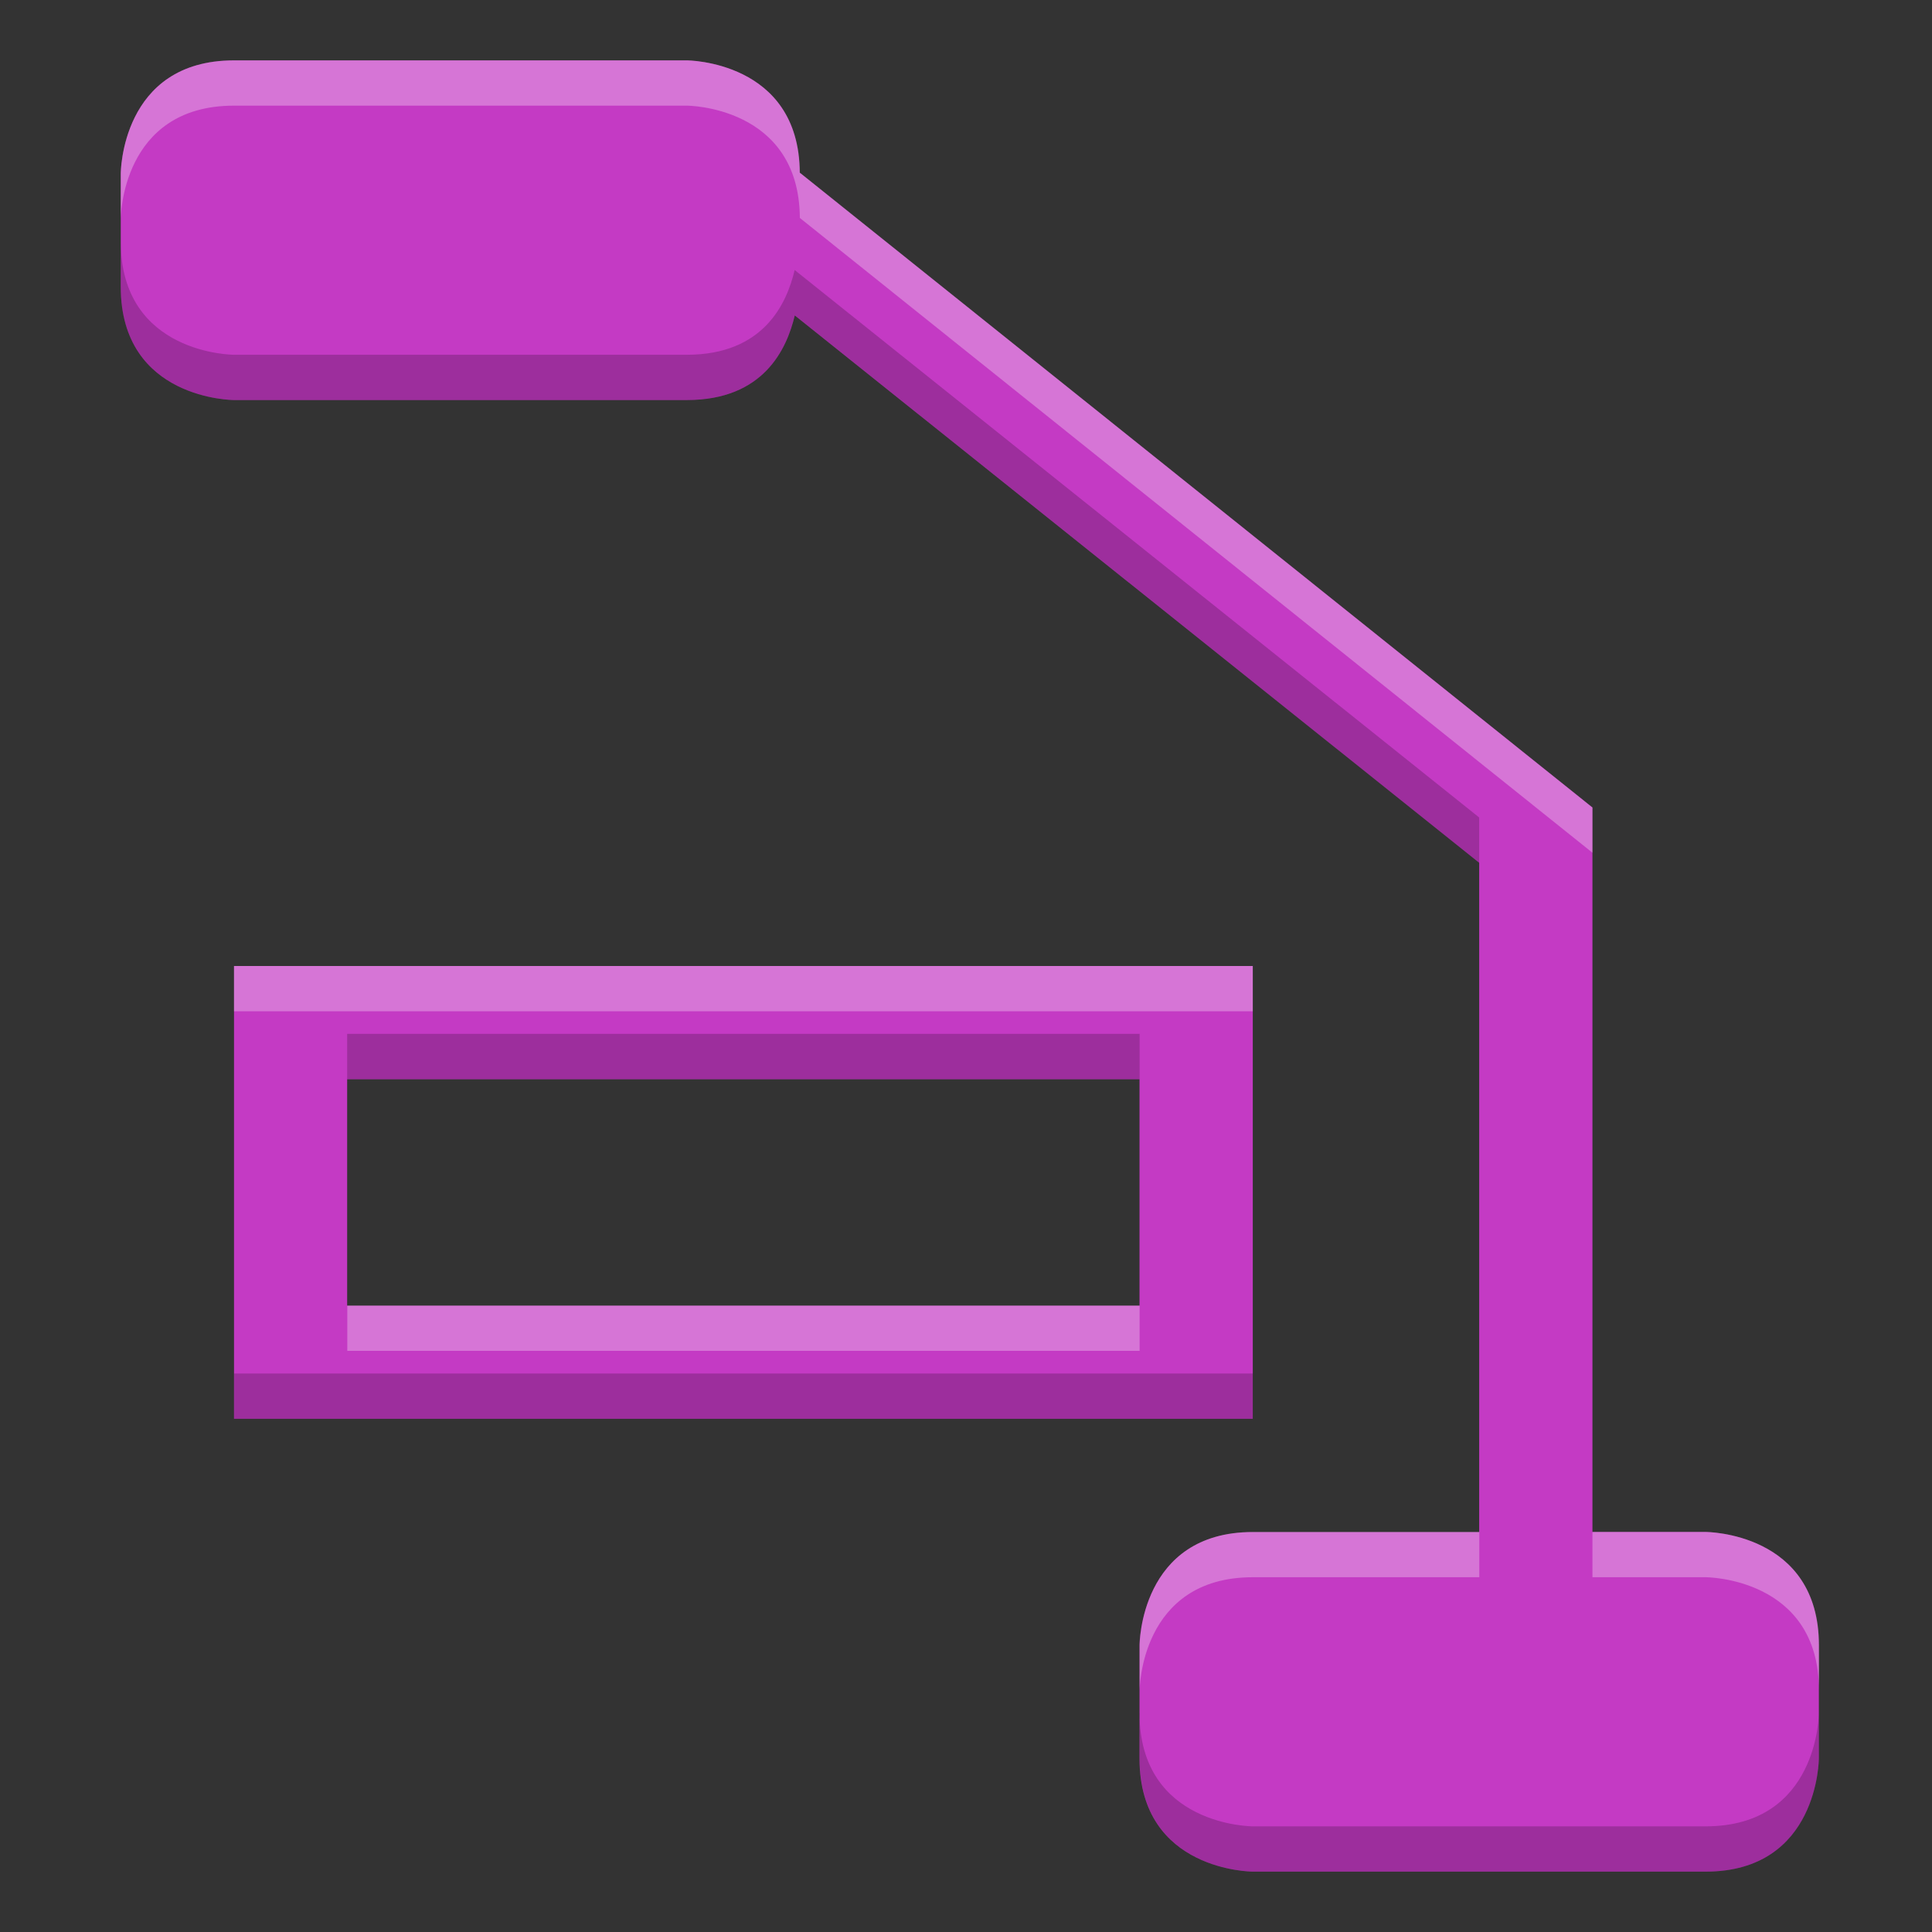<?xml version="1.0" encoding="UTF-8" standalone="no"?>
<svg
   xmlns:dc="http://purl.org/dc/elements/1.1/"
   xmlns:cc="http://creativecommons.org/ns#"
   xmlns:rdf="http://www.w3.org/1999/02/22-rdf-syntax-ns#"
   xmlns:svg="http://www.w3.org/2000/svg"
   xmlns="http://www.w3.org/2000/svg"
   xmlns:sodipodi="http://sodipodi.sourceforge.net/DTD/sodipodi-0.dtd"
   xmlns:inkscape="http://www.inkscape.org/namespaces/inkscape"
   height="16"
   width="16"
   version="1.1"
   id="svg4"
   sodipodi:docname="connector-avoid.svg"
   inkscape:version="0.92.4 (5da689c313, 2019-01-14)">
  <rect width="100%" height="100%" fill="#333333" stroke="none"/>
  <defs
     id="defs8" />
  <sodipodi:namedview
     pagecolor="#ffffff"
     bordercolor="#666666"
     borderopacity="1"
     objecttolerance="10"
     gridtolerance="10"
     guidetolerance="10"
     inkscape:pageopacity="0"
     inkscape:pageshadow="2"
     inkscape:window-width="1920"
     inkscape:window-height="1016"
     id="namedview6"
     showgrid="false"
     inkscape:zoom="10.727273"
     inkscape:cx="-6.8516946"
     inkscape:cy="11"
     inkscape:window-x="0"
     inkscape:window-y="27"
     inkscape:window-maximized="1"
     inkscape:current-layer="svg4" />
  <path
     d="M 1.938,0.5 C 1,0.5 1,1.438 1,1.438 V 2.375 c 0,0.938 0.938,0.938 0.938,0.938 h 3.75 c 0.638,0 0.828,-0.424 0.894,-0.701 L 12.25,7.145 V 9.875 12.688 h -1.875 c -0.938,0 -0.938,0.938 -0.938,0.938 v 0.938 C 9.438,15.5 10.375,15.5 10.375,15.5 h 3.75 c 0.938,0 0.938,-0.938 0.938,-0.938 V 13.625 c 0,-0.938 -0.938,-0.938 -0.938,-0.938 H 13.188 V 9.875 7.894 7.363 6.687 L 6.623,1.43 C 6.618,0.501 5.688,0.5 5.688,0.5 Z m 0,7.5 v 3.75 H 10.375 V 8 Z M 2.875,8.938 h 6.562 v 1.875 H 2.875 Z"
     id="path2"
     inkscape:connector-curvature="0"
     style="fill:#c43ac4;stroke-width:0.938" />
  <path
     d="M 1.938,0.5 C 1,0.5 1,1.438 1,1.438 v 0.375 c 0,0 0,-0.938 0.938,-0.938 h 3.75 c 0,0 0.93,0.001 0.936,0.93 L 13.188,7.062 V 6.688 L 6.624,1.43 C 6.618,0.501 5.688,0.5 5.688,0.5 Z m 0,7.5 V 8.375 H 10.375 V 8 Z m 0.938,2.812 v 0.375 h 6.562 v -0.375 z m 7.5,1.875 c -0.938,0 -0.938,0.938 -0.938,0.938 V 14 c 0,0 0,-0.938 0.938,-0.938 h 1.875 v -0.375 z m 2.812,0 v 0.375 h 0.938 c 0,0 0.938,0 0.938,0.938 v -0.375 c 0,-0.938 -0.938,-0.938 -0.938,-0.938 z"
     id="path817"
     style="opacity:0.3;fill:#ffffff;fill-opacity:1;stroke-width:0.75"
     inkscape:connector-curvature="0" />
  <path
     d="m 1,2 v 0.375 c 0,0.938 0.938,0.938 0.938,0.938 h 3.75 c 0.638,0 0.828,-0.424 0.894,-0.702 L 12.25,7.145 v -0.375 L 6.581,2.236 C 6.516,2.513 6.325,2.938 5.688,2.938 h -3.75 C 1.938,2.938 1,2.938 1,2 Z m 1.875,6.562 v 0.375 H 9.438 V 8.562 Z M 1.938,11.375 v 0.375 h 8.438 v -0.375 z m 7.5,2.812 v 0.375 C 9.438,15.5 10.375,15.5 10.375,15.5 h 3.75 c 0.938,0 0.938,-0.938 0.938,-0.938 v -0.375 c 0,0 0,0.938 -0.938,0.938 h -3.75 c 0,0 -0.938,0 -0.938,-0.938 z"
     id="path823"
     style="opacity:0.2;stroke-width:0.75"
     inkscape:connector-curvature="0" />
</svg>
